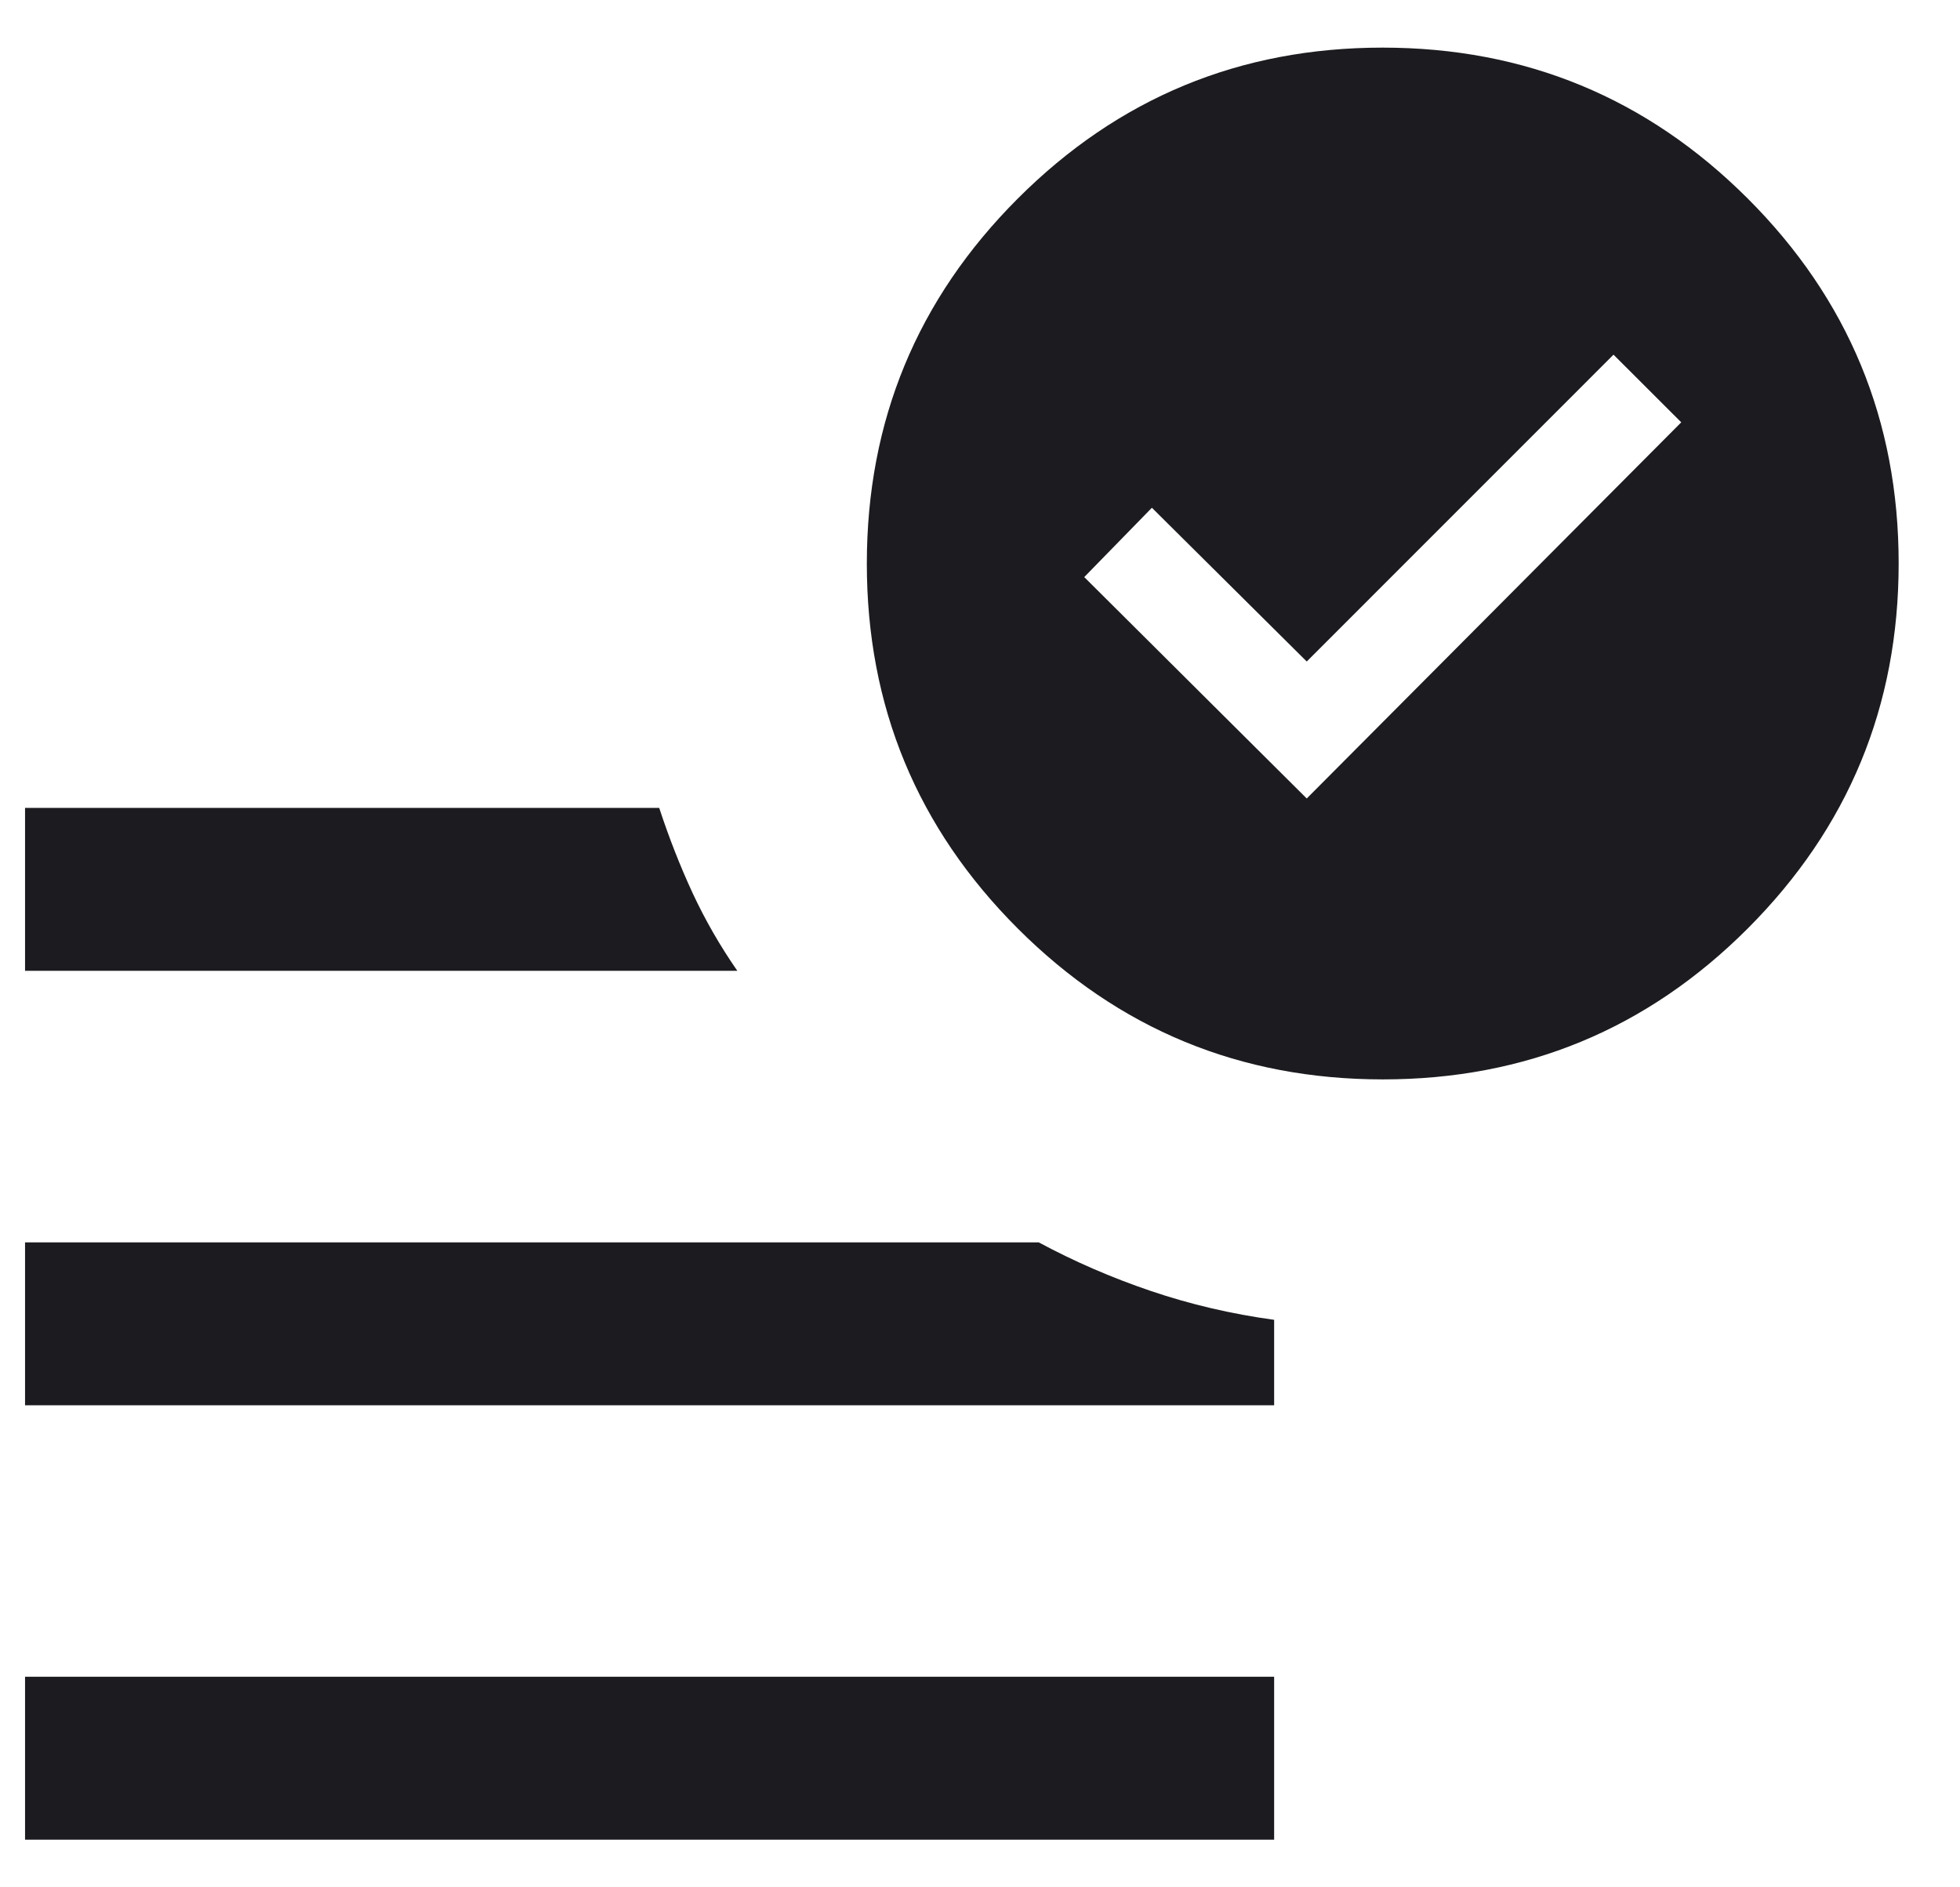 <svg width="27" height="26" viewBox="0 0 27 26" fill="none" xmlns="http://www.w3.org/2000/svg">
<path d="M18.001 11L23.16 5.818L22.227 4.886L18.001 9.113L15.868 6.995L14.936 7.95L18.001 11ZM0.345 25.344V23.099H17.552V25.344H0.345ZM19.05 14.87C17.084 14.87 15.408 14.178 14.021 12.792C12.634 11.406 11.941 9.731 11.941 7.765C11.941 5.8 12.634 4.123 14.019 2.737C15.405 1.35 17.08 0.656 19.046 0.656C21.012 0.656 22.688 1.349 24.075 2.734C25.462 4.12 26.155 5.795 26.155 7.761C26.155 9.727 25.462 11.403 24.077 12.79C22.691 14.177 21.016 14.87 19.05 14.87ZM0.345 13.374V11.13H9.081C9.217 11.544 9.371 11.936 9.542 12.305C9.714 12.674 9.919 13.031 10.157 13.374H0.345ZM0.345 19.359V17.115H14.309C14.796 17.377 15.311 17.601 15.854 17.785C16.397 17.969 16.963 18.102 17.552 18.182V19.359H0.345Z" fill="#1C1B1F"/>
</svg>
